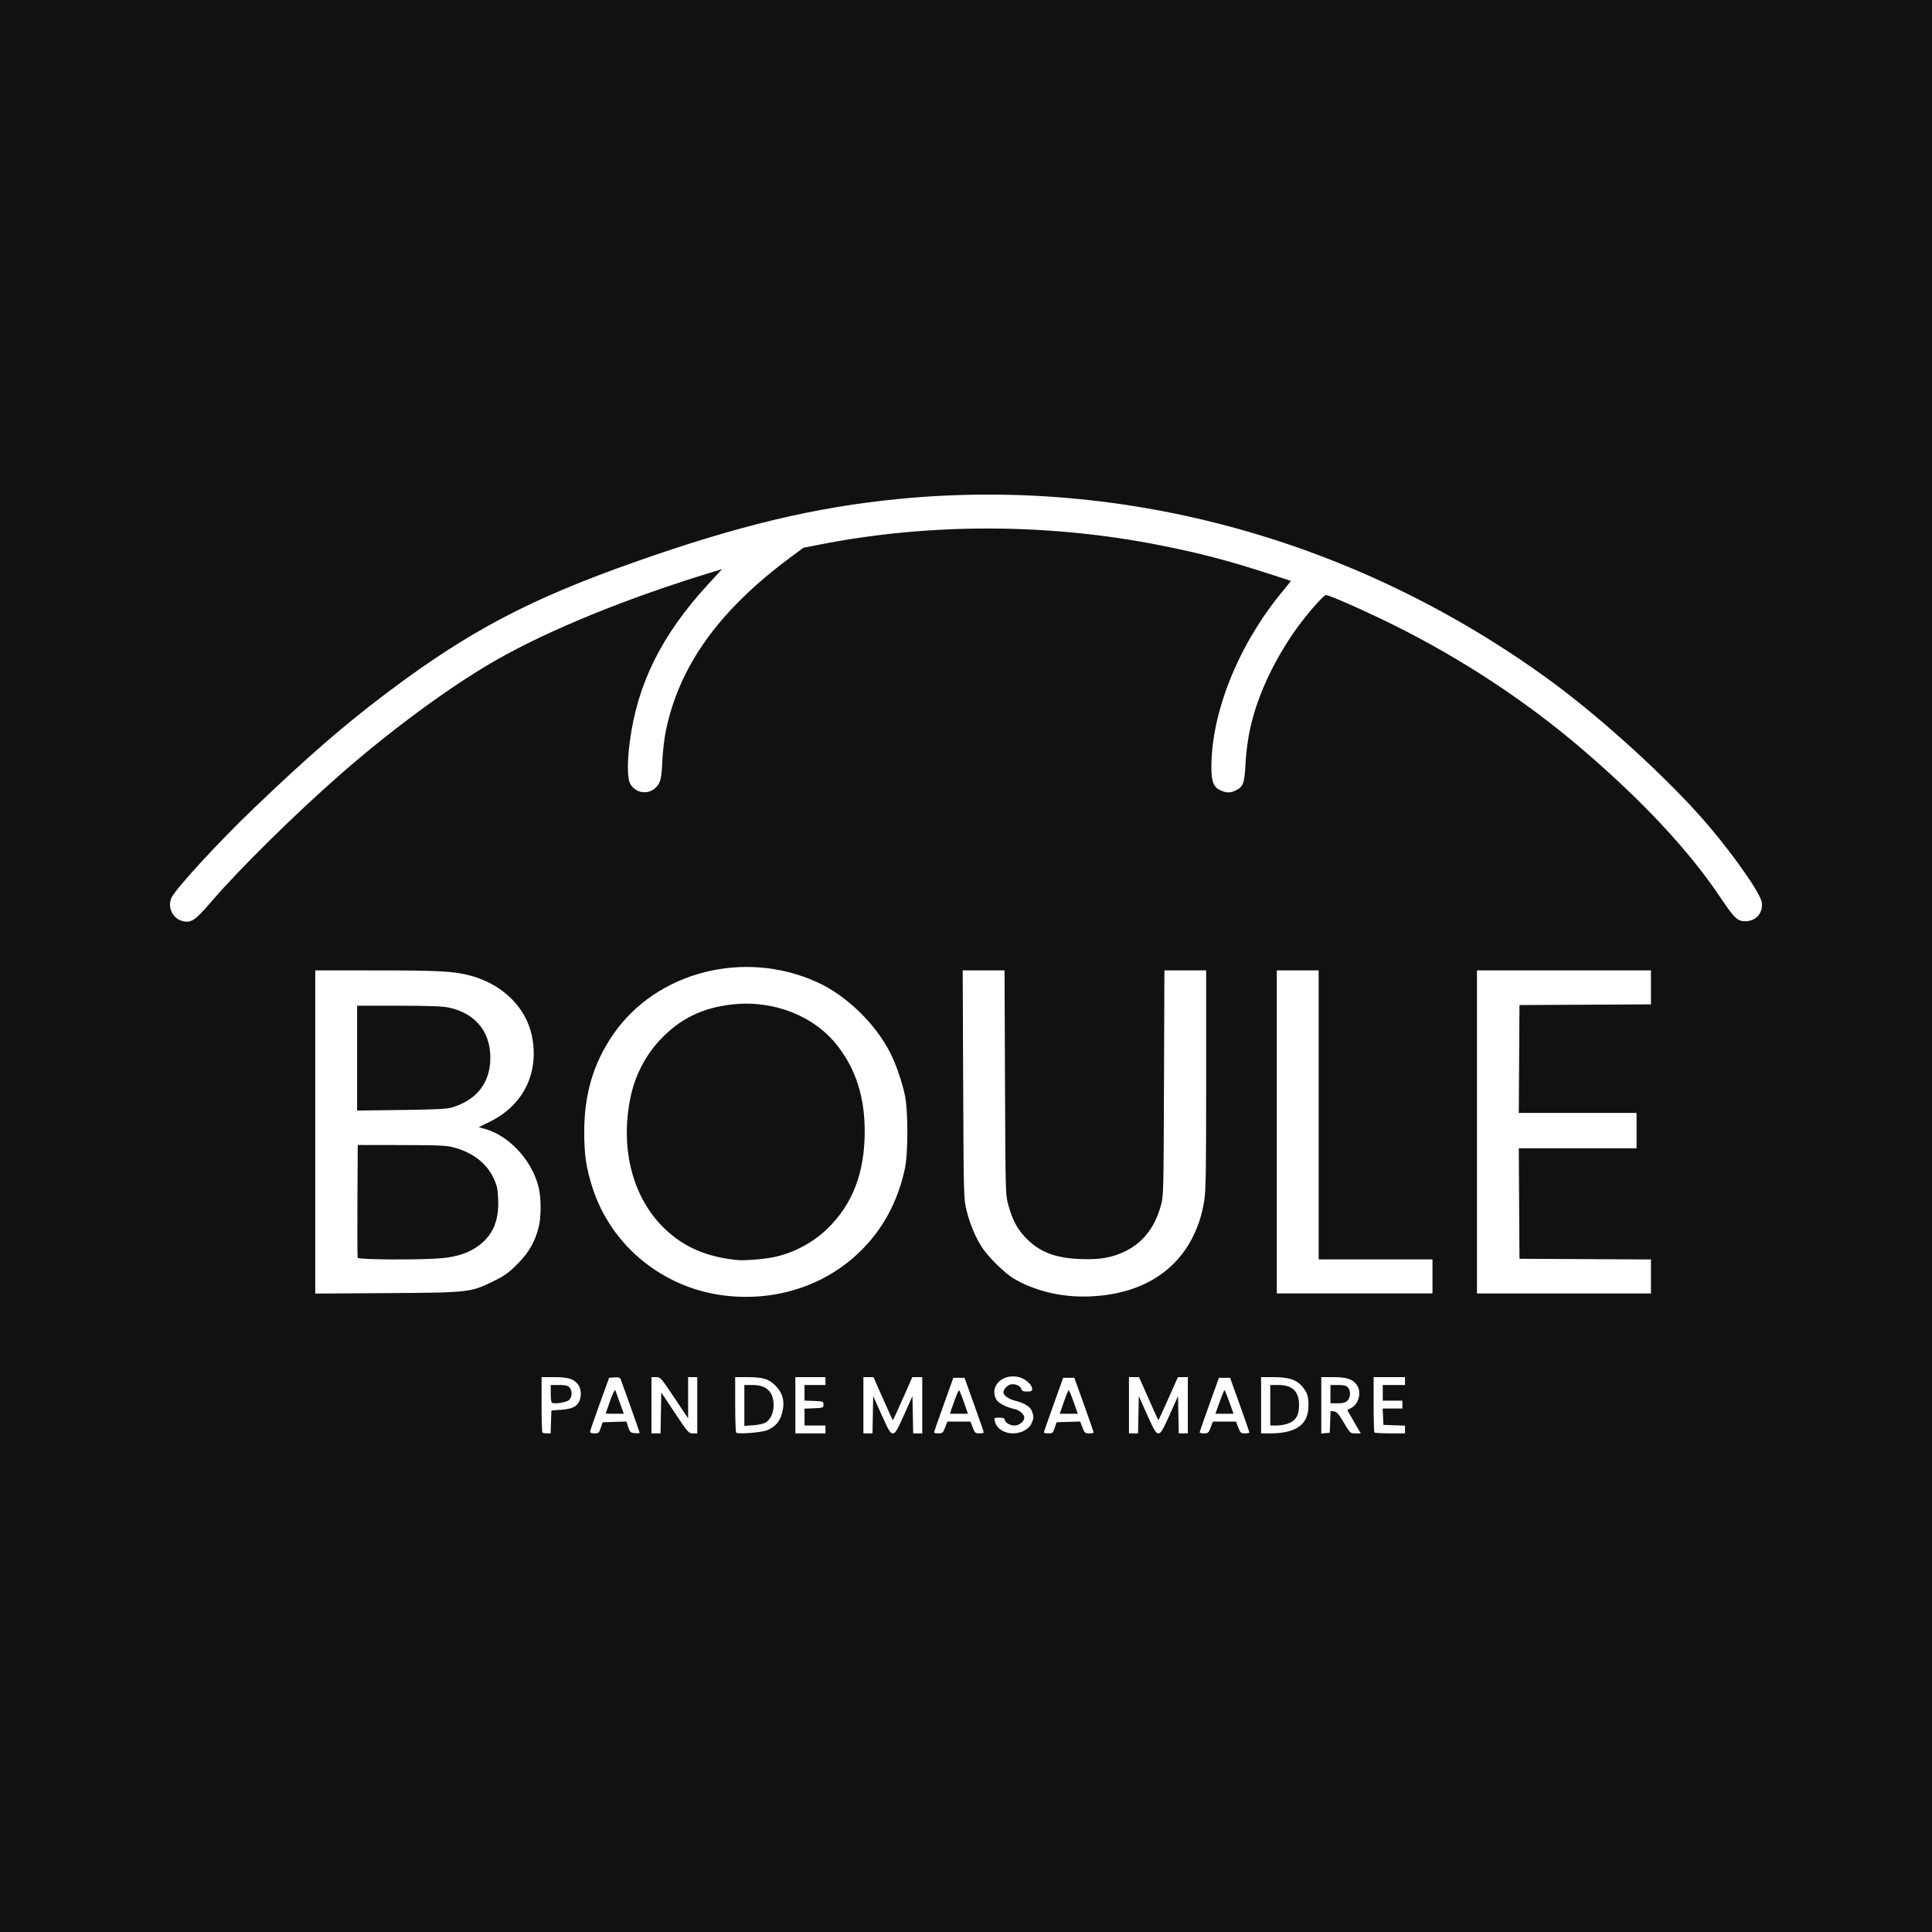 <svg width="500" height="500" viewBox="0 0 500 500" fill="none" xmlns="http://www.w3.org/2000/svg">
<rect width="500" height="500" fill="#111111"/>
<path d="M140.383 370.731C140.259 370.607 140.158 367.333 140.158 363.454V356.403H143.385C147.003 356.403 148.457 356.841 149.581 358.269C150.401 359.311 150.554 361.262 149.924 362.644C149.285 364.045 148.003 364.648 145.236 364.849L142.697 365.034L142.599 367.995L142.501 370.957H141.555C141.035 370.957 140.507 370.856 140.383 370.731ZM147.262 362.331C148.095 361.577 148.157 359.907 147.384 359.053C146.954 358.577 146.327 358.434 144.676 358.434H142.527V360.577C142.527 361.756 142.642 362.837 142.781 362.979C143.247 363.453 146.551 362.975 147.262 362.331ZM152.708 370.534C152.721 370.301 153.835 367.065 155.183 363.341L157.635 356.572L159.011 356.47C160.08 356.391 160.441 356.504 160.631 356.978C161.144 358.255 165.55 370.655 165.55 370.822C165.55 370.919 164.991 370.951 164.307 370.893C163.174 370.797 163.021 370.659 162.582 369.337L162.1 367.886L159.028 367.983L155.956 368.08L155.477 369.519C155.038 370.837 154.902 370.957 153.841 370.957C153.129 370.957 152.694 370.795 152.708 370.534ZM160.436 363.088C159.884 361.552 159.347 360.067 159.243 359.787C159.135 359.5 158.559 360.673 157.912 362.495C157.284 364.264 156.766 365.749 156.759 365.795C156.753 365.842 157.803 365.88 159.094 365.88H161.44L160.436 363.088ZM168.598 363.68V356.403H169.779C170.929 356.403 171.059 356.549 174.519 361.732L178.078 367.061V361.732V356.403H179.263H180.448V363.68V370.957H179.312C178.221 370.957 178.036 370.746 174.656 365.656L171.137 360.355L171.044 365.656L170.95 370.957H169.774H168.598V363.68ZM190.52 370.771C190.38 370.625 190.266 367.333 190.266 363.454V356.403L193.398 356.405C197.48 356.407 198.911 356.833 200.637 358.559C202.722 360.643 203.228 362.941 202.293 366.086C201.723 368.006 200.516 369.317 198.57 370.129C197.132 370.73 190.953 371.222 190.52 370.771ZM198.205 368.123C199.444 367.311 200.212 365.614 200.215 363.68C200.22 360.222 198.37 358.434 194.787 358.434H192.636V363.725V369.017L194.995 368.849C196.351 368.752 197.716 368.443 198.205 368.123ZM205.84 363.68V356.403H209.734H213.628V357.418V358.434H210.919H208.21V360.45V362.466L210.665 362.565C213.031 362.661 213.12 362.695 213.12 363.511C213.12 364.326 213.031 364.36 210.665 364.456L208.21 364.556V366.741V368.926H210.919H213.628V369.942V370.957H209.734H205.84V363.68ZM223.446 363.68V356.403H224.75H226.053L228.525 361.988C229.884 365.059 231.032 367.572 231.077 367.572C231.121 367.572 232.272 365.059 233.634 361.988L236.111 356.403H237.396H238.682V363.68V370.957H237.506H236.331L236.237 366.134L236.143 361.311L233.981 366.134C232.136 370.25 231.708 370.957 231.064 370.957C230.42 370.957 229.992 370.25 228.147 366.134L225.985 361.311L225.891 366.134L225.798 370.957H224.622H223.446L223.446 363.68ZM241.737 370.703C241.741 370.564 242.865 367.327 244.235 363.511L246.726 356.572H248.17H249.613L252.104 363.509C253.474 367.324 254.595 370.561 254.595 370.701C254.595 370.842 254.082 370.957 253.456 370.957C252.418 370.957 252.265 370.822 251.735 369.434L251.153 367.911H248.162H245.171L244.589 369.434C244.059 370.822 243.906 370.957 242.868 370.957C242.242 370.957 241.733 370.843 241.737 370.703ZM249.443 362.834C248.86 361.158 248.293 359.787 248.182 359.787C248.071 359.787 247.494 361.158 246.899 362.834L245.818 365.88H248.161H250.503L249.443 362.834ZM259.843 370.482C258.565 369.918 257.761 369.021 257.462 367.826C257.237 366.924 257.273 366.895 258.621 366.895C259.607 366.895 260.012 367.038 260.012 367.384C260.012 368.106 261.368 368.926 262.563 368.926C263.762 368.926 265.091 367.859 265.091 366.895C265.091 366.021 263.883 364.949 262.59 364.675C260.428 364.218 258.289 363.081 257.795 362.125C256.005 358.665 259.589 355.286 263.836 356.429C265.417 356.855 267.122 358.408 267.122 359.423C267.122 360.014 266.913 360.126 265.807 360.126C264.78 360.126 264.454 359.979 264.316 359.453C264.1 358.626 262.623 358.022 261.504 358.302C260.65 358.517 259.673 359.613 259.673 360.357C259.673 361.097 261.04 362.08 262.625 362.479C265.171 363.12 266.668 364.047 267.085 365.241C267.584 366.674 267.561 367.089 266.906 368.469C265.892 370.605 262.385 371.604 259.843 370.482ZM270.169 370.701C270.169 370.561 271.29 367.324 272.66 363.509L275.151 356.572H276.594H278.038L280.529 363.511C281.899 367.327 283.023 370.564 283.027 370.703C283.031 370.843 282.514 370.957 281.878 370.957C280.817 370.957 280.672 370.829 280.134 369.422L279.548 367.887L276.494 367.983L273.44 368.08L272.962 369.519C272.523 370.837 272.386 370.957 271.326 370.957C270.69 370.957 270.169 370.842 270.169 370.701ZM277.865 362.834C277.27 361.158 276.693 359.787 276.582 359.787C276.471 359.787 275.904 361.158 275.321 362.834L274.261 365.88H276.603H278.946L277.865 362.834ZM292.176 363.68V356.403H293.48H294.783L297.255 361.988C298.614 365.059 299.757 367.572 299.794 367.572C299.832 367.572 300.983 365.059 302.354 361.988L304.846 356.403H306.129H307.412V363.68V370.957H306.236H305.061L304.967 366.134L304.873 361.311L302.711 366.134C300.866 370.25 300.438 370.957 299.794 370.957C299.15 370.957 298.723 370.25 296.878 366.134L294.716 361.311L294.622 366.134L294.528 370.957H293.352H292.176L292.176 363.68ZM310.467 370.703C310.471 370.564 311.595 367.327 312.965 363.511L315.456 356.572H316.9H318.343L320.834 363.509C322.204 367.324 323.325 370.561 323.325 370.701C323.325 370.842 322.812 370.957 322.186 370.957C321.148 370.957 320.995 370.822 320.465 369.434L319.883 367.911H316.892H313.901L313.319 369.434C312.789 370.822 312.636 370.957 311.598 370.957C310.972 370.957 310.463 370.843 310.467 370.703ZM318.155 362.834C317.56 361.158 316.992 359.787 316.892 359.787C316.792 359.787 316.224 361.158 315.629 362.834L314.548 365.88H316.892H319.236L318.155 362.834ZM326.372 363.68V356.403H329.528C333.412 356.403 335.439 357.028 336.88 358.669C338.279 360.261 338.626 361.256 338.637 363.695C338.658 368.656 335.507 370.957 328.696 370.957H326.372V363.68ZM333.714 368.269C335.507 367.454 336.191 366.168 336.189 363.612C336.189 360.069 334.482 358.434 330.79 358.434H328.742V363.68V368.926L330.52 368.919C331.528 368.915 332.91 368.633 333.714 368.269ZM341.946 363.701V356.403H345.004C348.444 356.403 349.923 356.861 351.031 358.269C352.45 360.073 351.746 363.316 349.707 364.371L348.675 364.904L349.671 366.661C350.218 367.628 351.004 368.99 351.418 369.688L352.17 370.957H350.795C349.432 370.957 349.406 370.934 347.774 368.165C346.451 365.92 345.953 365.352 345.236 365.267L344.345 365.161L344.246 367.974L344.148 370.788L343.047 370.894L341.947 371L341.946 363.701ZM348.718 362.495C349.546 361.668 349.606 359.904 348.835 359.053C348.413 358.587 347.783 358.434 346.295 358.434H344.316V360.803V363.172H346.179C347.589 363.172 348.205 363.008 348.718 362.495ZM355.715 370.731C355.591 370.607 355.489 367.333 355.489 363.454V356.403H359.552H363.615V357.418V358.434H360.737H357.859V360.464V362.495H360.399H362.938V363.511V364.526H360.382H357.827L357.927 366.642L358.028 368.757L360.821 368.855L363.614 368.954V369.955V370.957H359.777C357.667 370.957 355.839 370.856 355.715 370.731ZM188.404 335.391C171.999 333.753 158.109 322.581 153.248 307.112C151.683 302.132 151.199 298.784 151.199 292.939C151.199 283.09 153.584 275.098 158.754 267.622C169.94 251.445 192.64 245.643 211.427 254.159C219.055 257.617 226.61 264.943 230.474 272.63C231.868 275.404 233.397 279.835 234.154 283.292C235.054 287.408 235.054 298.47 234.154 302.585C232.274 311.179 228.378 318.31 222.433 324.039C213.562 332.589 201.304 336.678 188.404 335.391ZM200.085 325.383C205.188 324.37 210.383 321.634 214.131 317.986C220.679 311.613 223.785 303.501 223.785 292.77C223.785 283.99 221.54 276.87 216.852 270.779C210.811 262.931 200.287 258.761 189.512 259.946C181.755 260.799 175.856 263.706 170.766 269.182C166.939 273.299 164.317 278.429 163.158 284.068C160.418 297.396 163.776 310.157 172.106 318.067C177.061 322.773 182.764 325.242 190.605 326.077C192.519 326.28 197.346 325.927 200.085 325.383ZM276.771 335.382C271.612 334.915 266.464 333.326 262.471 330.968C260.077 329.554 255.816 325.386 254.144 322.822C252.457 320.237 250.982 316.693 250.109 313.13C249.41 310.281 249.387 309.395 249.269 280.669L249.147 251.137H254.56H259.974L260.092 280.161C260.209 308.938 260.216 309.209 260.962 311.893C261.986 315.576 263.136 317.814 265.12 319.984C268.702 323.903 272.882 325.589 279.649 325.844C284.74 326.037 287.838 325.486 291.334 323.766C295.782 321.578 298.84 317.66 300.386 312.169C301.123 309.552 301.132 309.218 301.239 280.331L301.346 251.137H306.749H312.152V279.51C312.152 304.051 312.078 308.312 311.607 311.072C309.434 323.783 301.204 332.26 288.621 334.747C284.747 335.513 280.647 335.733 276.771 335.382ZM81.585 292.957V251.137L97.413 251.141C113.814 251.144 117.59 251.356 121.855 252.517C130.036 254.743 136.08 260.667 137.63 267.978C139.629 277.408 135.57 285.904 127.032 290.161L123.895 291.726L125.331 292.112C131.623 293.806 137.478 300.025 139.331 306.986C140.089 309.829 140.11 314.921 139.376 317.717C138.371 321.549 136.836 324.189 133.897 327.141C131.683 329.364 130.595 330.155 127.969 331.448C121.76 334.504 121.671 334.514 100.291 334.655L81.585 334.778V292.957ZM114.347 325.618C118.39 325.227 121.385 324.215 123.839 322.409C127.562 319.669 129.152 315.92 128.927 310.409C128.813 307.628 128.639 306.824 127.726 304.879C125.923 301.036 122.389 298.308 117.473 296.963C115.575 296.444 113.712 296.359 103.93 296.342L92.588 296.324L92.5 310.709C92.451 318.621 92.484 325.284 92.574 325.517C92.77 326.029 109.307 326.106 114.347 325.618ZM116.965 286.611C123.028 284.787 126.461 280.722 126.859 274.897C127.361 267.548 123.387 262.294 116.168 260.765C114.507 260.413 111.102 260.286 103.168 260.282L92.419 260.276V273.842V287.408L103.846 287.264C112.714 287.153 115.652 287.007 116.965 286.611ZM330.435 292.939V251.137H335.852H341.269V288.539V325.94H355.997H370.725V330.34V334.74H350.58H330.435V292.939ZM382.236 292.939V251.137H404.751H427.266V255.534V259.931L410.253 260.019L393.24 260.107L393.151 274.069L393.062 288.031H408.302H423.541V292.6V297.17H408.302H393.062L393.15 311.47L393.239 325.771L410.252 325.859L427.266 325.947V330.344V334.741H404.751H382.236L382.236 292.939ZM47.234 238.367C44.728 237.731 43.338 234.919 44.313 232.459C45.168 230.303 56.607 217.855 65.841 209.034C80.249 195.269 89.3 187.441 100.714 178.873C121.529 163.246 137.358 154.933 164.456 145.394C191.333 135.933 210.988 131.241 232.588 129.13C291.682 123.353 351.179 139.854 400.666 175.745C414.523 185.795 432.569 202.317 442.371 213.93C449.243 222.072 455.657 231.336 455.954 233.549C456.315 236.238 454.505 238.355 451.796 238.413C449.695 238.458 448.881 237.694 445.211 232.226C437.061 220.084 425.13 207.29 409.422 193.847C394.871 181.394 378.144 170.397 360.399 161.616C353.198 158.054 344.019 153.995 343.162 153.995C342.661 153.995 339.764 157.161 336.967 160.765C333.942 164.661 330.83 169.71 328.594 174.348C324.689 182.447 322.782 189.557 322.338 197.666C322.059 202.759 321.731 203.644 319.784 204.568C318.383 205.232 317.541 205.243 316.042 204.618C314.084 203.799 313.509 202.424 313.508 198.548C313.502 184.501 320.327 167.349 331.314 153.795L334.112 150.344L328.295 148.457C317.872 145.077 310.554 143.161 300.313 141.13C271.421 135.402 240.733 135.329 212.219 140.919L207.933 141.76L204.77 144.095C186.17 157.828 175.767 172.283 172.311 189.197C171.912 191.151 171.509 194.578 171.417 196.812C171.219 201.573 170.952 202.638 169.643 203.892C167.713 205.741 164.584 205.297 163.167 202.973C162.333 201.606 162.273 197.404 163.008 191.837C164.98 176.903 171.246 164.306 183.153 151.336L186.874 147.282L184.084 148.134C162.159 154.825 142.032 163.037 128.293 170.896C116.676 177.541 101.533 188.653 88.188 200.324C76.545 210.506 62.039 224.802 54.795 233.233C50.496 238.235 49.467 238.934 47.234 238.367Z" fill="white"/>
</svg>
